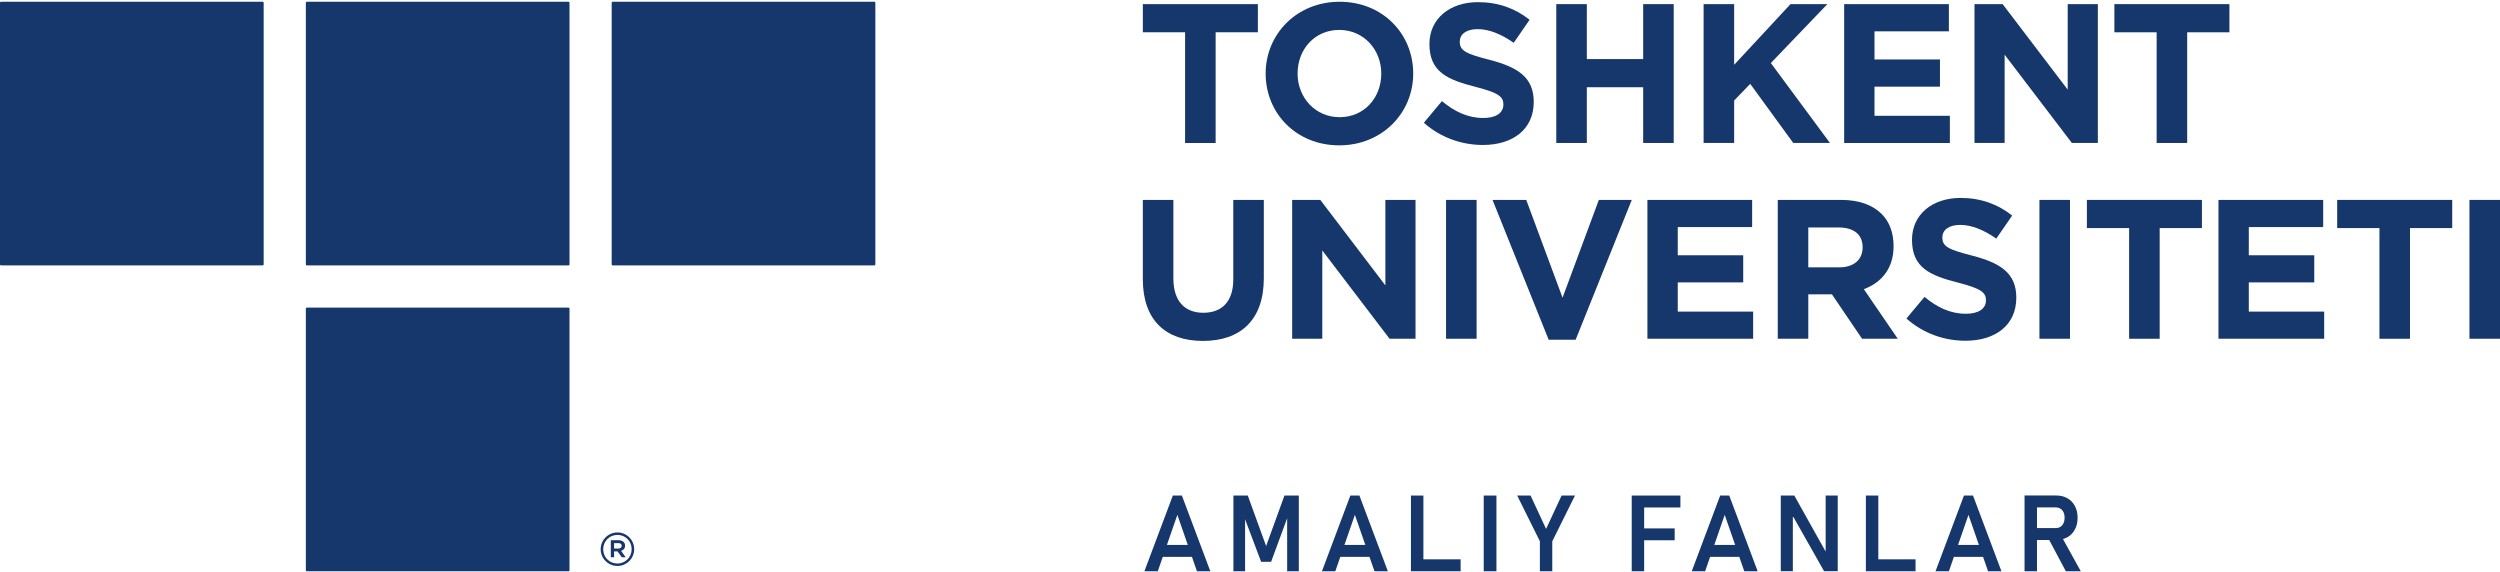 <?xml version="1.0" encoding="utf-8"?>
<!-- Generator: Adobe Illustrator 25.0.0, SVG Export Plug-In . SVG Version: 6.00 Build 0)  -->
<svg version="1.1" id="Layer_1" xmlns="http://www.w3.org/2000/svg" xmlns:xlink="http://www.w3.org/1999/xlink" x="0px" y="0px"
	 viewBox="0 0 2903.66 664.77" style="enable-background:new 0 0 2903.66 664.77;" xml:space="preserve">
<style type="text/css">
	.st0{fill:#16376B;}
</style>
<g>
	<g>
		<g>
			<g>
				<path class="st0" d="M1376.44,37.51h-49.07V4.8h133.61v32.71h-49.06v128.54h-35.48V37.51z"/>
			</g>
			<g>
				<path class="st0" d="M1470.01,85.42c0-45.84,36.17-83.39,85.93-83.39s85.46,37.09,85.46,83.39c0,45.85-36.17,83.39-85.93,83.39
					S1470.01,131.73,1470.01,85.42z M1604.31,85.42c0-27.64-20.27-50.67-48.84-50.67c-28.56,0-48.37,22.57-48.37,50.67
					c0,27.65,20.27,50.68,48.84,50.68S1604.31,113.54,1604.31,85.42z"/>
			</g>
			<g>
				<path class="st0" d="M1653.76,142.56l20.97-25.12c14.51,11.98,29.71,19.59,48.14,19.59c14.52,0,23.27-5.76,23.27-15.67
					c0-8.99-5.53-13.59-32.48-20.5c-32.48-8.3-53.44-17.28-53.44-49.76c0-29.26,23.49-48.61,56.44-48.61
					c23.49,0,43.54,7.38,59.9,20.51l-18.43,26.72c-14.29-9.9-28.34-15.89-41.93-15.89s-20.74,6.22-20.74,14.51
					c0,10.6,6.92,14.06,34.79,21.2c32.71,8.53,51.13,20.27,51.13,48.84c0,32.02-24.42,50-59.2,50
					C1697.76,168.36,1673.11,159.84,1653.76,142.56z"/>
			</g>
			<g>
				<path class="st0" d="M1807.57,4.8h35.48v63.81h65.43V4.8h35.47v161.25h-35.47v-64.73h-65.43v64.73h-35.48V4.8z"/>
			</g>
			<g>
				<path class="st0" d="M1978.67,4.8h35.48v70.48l65.43-70.48h42.84l-65.65,68.41l68.65,92.84h-42.62l-49.99-68.65l-18.66,19.35
					v49.3h-35.48V4.8z"/>
			</g>
			<g>
				<path class="st0" d="M2141.92,4.8h121.63v31.56h-86.39v32.71h76.03v31.56h-76.03v33.87h87.55v31.56h-122.79V4.8z"/>
			</g>
			<g>
				<path class="st0" d="M2293.29,4.8H2326l75.56,99.28V4.8h35.02v161.25h-30.17l-78.1-102.52v102.52h-35.02V4.8z"/>
			</g>
			<g>
				<path class="st0" d="M2504.86,37.51h-49.07V4.8h133.61v32.71h-49.06v128.54h-35.48V37.51z"/>
			</g>
		</g>
		<g>
			<g>
				<path class="st0" d="M1327.36,324.33v-92.14h35.48v91.22c0,26.27,13.13,39.86,34.78,39.86c21.66,0,34.79-13.13,34.79-38.7
					v-92.38h35.47v90.99c0,48.84-27.4,72.79-70.72,72.79C1353.85,395.98,1327.36,371.79,1327.36,324.33z"/>
			</g>
			<g>
				<path class="st0" d="M1500.79,232.19h32.71l75.56,99.28v-99.28h35.02v161.25h-30.17l-78.1-102.52v102.52h-35.02V232.19z"/>
			</g>
			<g>
				<path class="st0" d="M1679.54,232.19h35.48v161.25h-35.48V232.19z"/>
			</g>
			<g>
				<path class="st0" d="M1733.52,232.19h39.16l42.16,113.57l42.16-113.57h38.24l-65.19,162.4h-31.33L1733.52,232.19z"/>
			</g>
			<g>
				<path class="st0" d="M1913.41,232.19h121.63v31.56h-86.39v32.71h76.03v31.56h-76.03v33.87h87.55v31.56h-122.79V232.19z"/>
			</g>
			<g>
				<path class="st0" d="M2064.79,232.19h73.72c20.5,0,36.4,5.76,46.99,16.35c8.99,8.99,13.83,21.66,13.83,37.31
					c0,26.04-14.06,42.39-34.55,50l39.39,57.59h-41.46l-35.02-51.61h-27.41v51.61h-35.48V232.19z M2136.2,310.51
					c17.28,0,27.18-9.21,27.18-23.27c0-15.21-10.6-23.03-27.88-23.03h-35.24v46.3H2136.2z"/>
			</g>
			<g>
				<path class="st0" d="M2214.25,369.95l20.97-25.12c14.51,11.98,29.71,19.59,48.14,19.59c14.52,0,23.27-5.76,23.27-15.67
					c0-8.99-5.53-13.59-32.48-20.5c-32.48-8.3-53.44-17.28-53.44-49.76c0-29.26,23.49-48.61,56.44-48.61
					c23.49,0,43.54,7.38,59.9,20.51l-18.43,26.72c-14.29-9.9-28.34-15.89-41.93-15.89c-13.59,0-20.74,6.22-20.74,14.51
					c0,10.6,6.92,14.06,34.79,21.2c32.71,8.53,51.13,20.27,51.13,48.84c0,32.02-24.42,50-59.2,50
					C2258.25,395.75,2233.6,387.23,2214.25,369.95z"/>
			</g>
			<g>
				<path class="st0" d="M2368.74,232.19h35.48v161.25h-35.48V232.19z"/>
			</g>
			<g>
				<path class="st0" d="M2472.91,264.9h-49.07v-32.71h133.61v32.71h-49.06v128.54h-35.48V264.9z"/>
			</g>
			<g>
				<path class="st0" d="M2576.66,232.19h121.63v31.56h-86.39v32.71h76.03v31.56h-76.03v33.87h87.55v31.56h-122.79V232.19z"/>
			</g>
			<g>
				<path class="st0" d="M2763.63,264.9h-49.07v-32.71h133.61v32.71h-49.06v128.54h-35.48V264.9z"/>
			</g>
			<g>
				<path class="st0" d="M2868.18,232.19h35.48v161.25h-35.48V232.19z"/>
			</g>
		</g>
	</g>
	<g>
		<g>
			<g>
				<g>
					<path class="st0" d="M305.06,308.26H1.17c-0.64,0-1.17-0.52-1.17-1.17V3.2c0-0.64,0.52-1.17,1.17-1.17h303.9
						c0.64,0,1.17,0.52,1.17,1.17v303.9C306.23,307.74,305.71,308.26,305.06,308.26z"/>
				</g>
				<g>
					<path class="st0" d="M1015.52,308.26h-303.9c-0.64,0-1.17-0.52-1.17-1.17V3.2c0-0.64,0.52-1.17,1.17-1.17h303.9
						c0.64,0,1.17,0.52,1.17,1.17v303.9C1016.68,307.74,1016.16,308.26,1015.52,308.26z"/>
				</g>
				<g>
					<path class="st0" d="M660.29,308.26h-303.9c-0.64,0-1.17-0.52-1.17-1.17V3.2c0-0.64,0.52-1.17,1.17-1.17h303.9
						c0.64,0,1.17,0.52,1.17,1.17v303.9C661.46,307.74,660.93,308.26,660.29,308.26z"/>
				</g>
				<g>
					<path class="st0" d="M660.29,663.49h-303.9c-0.64,0-1.17-0.52-1.17-1.17v-303.9c0-0.64,0.52-1.17,1.17-1.17h303.9
						c0.64,0,1.17,0.52,1.17,1.17v303.9C661.46,662.97,660.93,663.49,660.29,663.49z"/>
				</g>
			</g>
		</g>
		<g>
			<g>
				<path class="st0" d="M717.17,618.42c-10.76,0-19.52,8.73-19.52,19.46c0,10.73,8.71,19.47,19.42,19.47
					c10.76,0,19.52-8.73,19.52-19.47C736.58,627.15,727.88,618.42,717.17,618.42z M717.17,621.25c9.24,0,16.48,7.26,16.48,16.53
					c0,9.38-7.28,16.73-16.58,16.73c-9.24,0-16.48-7.26-16.48-16.52C700.59,628.6,707.87,621.25,717.17,621.25z"/>
			</g>
			<g>
				<path class="st0" d="M713.23,640.4h4.04l4.93,6.88h4.51l-5.35-7.5c2.73-0.79,4.62-2.78,4.62-5.98c0-1.84-0.58-3.26-1.63-4.25
					c-1.36-1.37-3.41-2.15-6.04-2.15h-8.87v19.88h3.78V640.4z M713.23,630.8h4.94c2.46,0,3.93,1.1,3.93,3.1
					c0,1.99-1.47,3.2-3.93,3.2h-4.94V630.8z"/>
			</g>
		</g>
	</g>
	<g>
		<g>
			<path class="st0" d="M1362.2,575.56l-33.02,87.93h15.54l5.8-16.69h33.89l5.8,16.69h15.54l-33.02-87.93H1362.2z M1355.32,632.95
				l12.14-34.96l12.14,34.96H1355.32z"/>
		</g>
		<g>
			<polygon class="st0" points="1470.55,634.22 1449.26,575.56 1432.57,575.56 1432.57,663.49 1446.12,663.49 1446.12,603.1 
				1464.74,652.48 1476.36,652.48 1494.98,601.93 1494.98,663.49 1508.53,663.49 1508.53,575.56 1491.84,575.56 			"/>
		</g>
		<g>
			<path class="st0" d="M1568.39,575.56l-33.02,87.93h15.54l5.8-16.69h33.89l5.8,16.69h15.54l-33.02-87.93H1568.39z M1561.51,632.95
				l12.14-34.96l12.14,34.96H1561.51z"/>
		</g>
		<g>
			<polygon class="st0" points="1653.22,575.56 1638.76,575.56 1638.76,663.49 1645.54,663.49 1653.22,663.49 1696.46,663.49 
				1696.46,649.64 1653.22,649.64 			"/>
		</g>
		<g>
			<rect x="1723.29" y="575.56" class="st0" width="14.76" height="87.93"/>
		</g>
		<g>
			<polygon class="st0" points="1795.72,614.32 1777.7,575.56 1762.16,575.56 1788.52,628.66 1788.52,663.49 1802.92,663.49 
				1802.92,628.66 1829.29,575.56 1813.74,575.56 			"/>
		</g>
		<g>
			<polygon class="st0" points="1901.23,575.56 1895.18,575.56 1895.18,663.49 1909.63,663.49 1909.63,627.51 1945.07,627.51 
				1945.07,613.72 1909.63,613.72 1909.63,589.41 1951.73,589.41 1951.73,575.56 1909.63,575.56 			"/>
		</g>
		<g>
			<path class="st0" d="M1997.92,575.56l-33.02,87.93h15.54l5.8-16.69h33.89l5.8,16.69h15.54l-33.02-87.93H1997.92z M1991.05,632.95
				l12.14-34.96l12.14,34.96H1991.05z"/>
		</g>
		<g>
			<polygon class="st0" points="2120.43,640.64 2084.02,575.56 2068.3,575.56 2068.3,663.43 2082.33,663.43 2082.33,599.35 
				2118.61,663.43 2134.46,663.43 2134.46,575.56 2120.43,575.56 			"/>
		</g>
		<g>
			<polygon class="st0" points="2181.6,575.56 2167.15,575.56 2167.15,663.49 2173.92,663.49 2181.6,663.49 2224.84,663.49 
				2224.84,649.64 2181.6,649.64 			"/>
		</g>
		<g>
			<path class="st0" d="M2281.06,575.56l-33.02,87.93h15.54l5.8-16.69h33.89l5.8,16.69h15.54l-33.02-87.93H2281.06z M2274.18,632.95
				l12.14-34.96l12.14,34.96H2274.18z"/>
		</g>
		<g>
			<path class="st0" d="M2399.39,663.49h17.36l-20.71-37.46c1.79-0.52,3.54-1.13,5.14-2.03c3.77-2.14,6.69-5.16,8.77-9.07
				c2.07-3.91,3.11-8.45,3.11-13.61c0-5.12-1.04-9.63-3.11-13.55c-2.08-3.91-4.99-6.94-8.74-9.07c-3.75-2.14-8.1-3.21-13.06-3.21
				h-22.26h-8.47h-5.99v87.99h14.45V627.2h14.21L2399.39,663.49z M2365.89,589.35h21.83c2.06,0,3.86,0.49,5.41,1.48
				c1.55,0.99,2.75,2.39,3.6,4.21c0.85,1.81,1.27,3.91,1.27,6.29c-0.04,2.42-0.48,4.54-1.33,6.35c-0.85,1.81-2.05,3.21-3.6,4.2
				c-1.55,0.99-3.34,1.48-5.35,1.48h-21.83V589.35z"/>
		</g>
	</g>
</g>
</svg>
